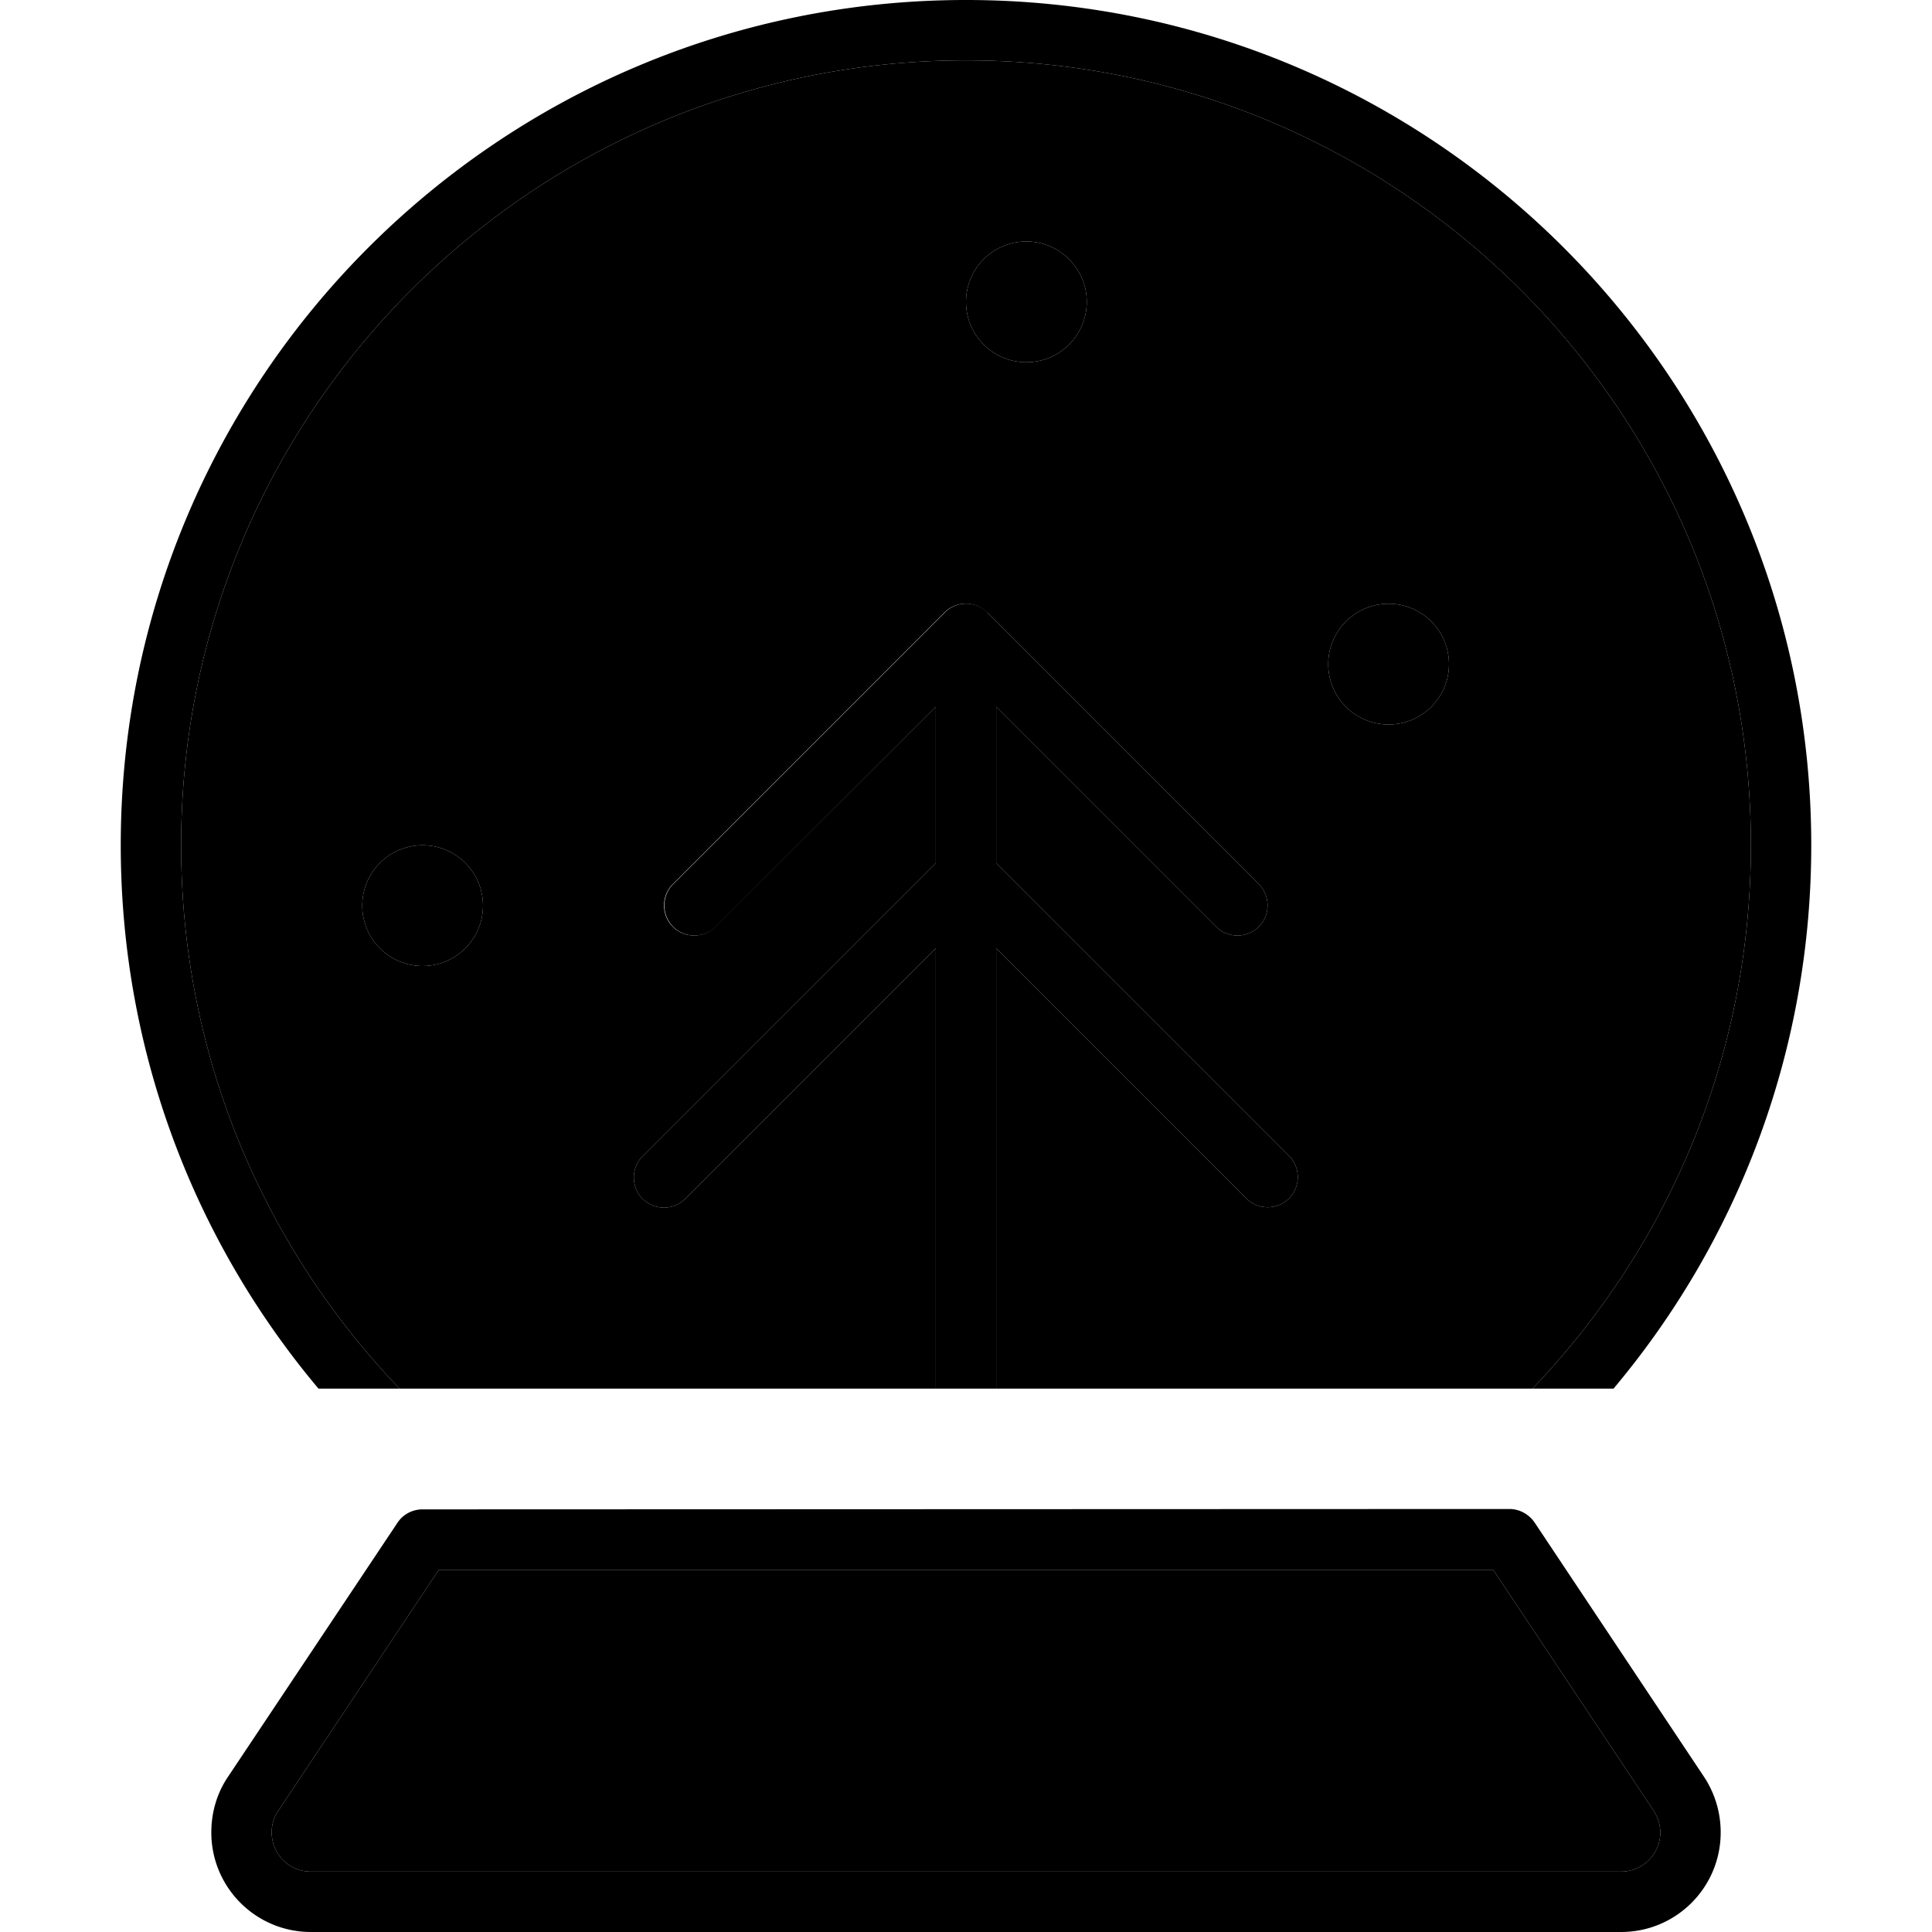 <svg xmlns="http://www.w3.org/2000/svg" width="24" height="24" viewBox="0 0 448 512">
    <path class="pr-icon-duotone-secondary" d="M16 224C16 109.1 109.1 16 224 16s208 93.1 208 208c0 55.9-22 106.6-57.9 144L232 368l0-116.7 66.3 66.3c3.1 3.1 8.2 3.1 11.3 0s3.1-8.2 0-11.3L232 228.7l0-41.4 58.3 58.3c3.1 3.1 8.2 3.1 11.3 0s3.1-8.2 0-11.3l-72-72c-3.1-3.1-8.2-3.1-11.3 0l-72 72c-3.1 3.1-3.1 8.2 0 11.3s8.2 3.1 11.3 0L216 187.3l0 41.4-77.7 77.7c-3.1 3.1-3.1 8.2 0 11.3s8.2 3.1 11.3 0L216 251.3 216 368 73.9 368C38 330.6 16 279.9 16 224zM40 485.6c0-2.1 .6-4.1 1.8-5.8L84.3 416l279.4 0 42.5 63.8c1.1 1.7 1.8 3.7 1.8 5.8c0 5.8-4.7 10.4-10.4 10.4L50.4 496c-5.8 0-10.4-4.7-10.4-10.4zM64 240a16 16 0 1 0 32 0 16 16 0 1 0 -32 0zM224 80a16 16 0 1 0 32 0 16 16 0 1 0 -32 0zm96 96a16 16 0 1 0 32 0 16 16 0 1 0 -32 0z"/>
    <path class="pr-icon-duotone-primary" d="M432 224c0 55.9-22 106.6-57.9 144l21.5 0c32.7-38.9 52.4-89.2 52.4-144C448 100.3 347.7 0 224 0S0 100.3 0 224c0 54.8 19.7 105.1 52.4 144l21.5 0C38 330.6 16 279.9 16 224C16 109.1 109.1 16 224 16s208 93.1 208 208zM240 96a16 16 0 1 0 0-32 16 16 0 1 0 0 32zm-10.3 66.3c-3.1-3.1-8.2-3.1-11.3 0l-72 72c-3.1 3.1-3.1 8.2 0 11.3s8.2 3.1 11.3 0L216 187.3l0 41.4-77.7 77.7c-3.1 3.1-3.1 8.2 0 11.3s8.2 3.1 11.3 0L216 251.3 216 368l16 0 0-116.7 66.3 66.3c3.1 3.1 8.2 3.1 11.3 0s3.1-8.2 0-11.3L232 228.7l0-41.4 58.3 58.3c3.1 3.1 8.2 3.1 11.3 0s3.1-8.2 0-11.3l-72-72zM352 176a16 16 0 1 0 -32 0 16 16 0 1 0 32 0zM80 256a16 16 0 1 0 0-32 16 16 0 1 0 0 32zM73.3 403.6L28.4 470.9c-2.9 4.3-4.4 9.4-4.4 14.7C24 500.2 35.8 512 50.4 512l347.2 0c14.6 0 26.4-11.8 26.4-26.4c0-5.2-1.5-10.3-4.4-14.7l-44.9-67.4c-1.5-2.2-4-3.6-6.7-3.6L80 400c-2.7 0-5.2 1.3-6.7 3.6zM84.3 416l279.4 0 42.5 63.8c1.1 1.7 1.8 3.7 1.8 5.8c0 5.8-4.7 10.4-10.4 10.4L50.4 496c-5.8 0-10.4-4.7-10.4-10.4c0-2.1 .6-4.1 1.8-5.8L84.3 416z"/>
</svg>